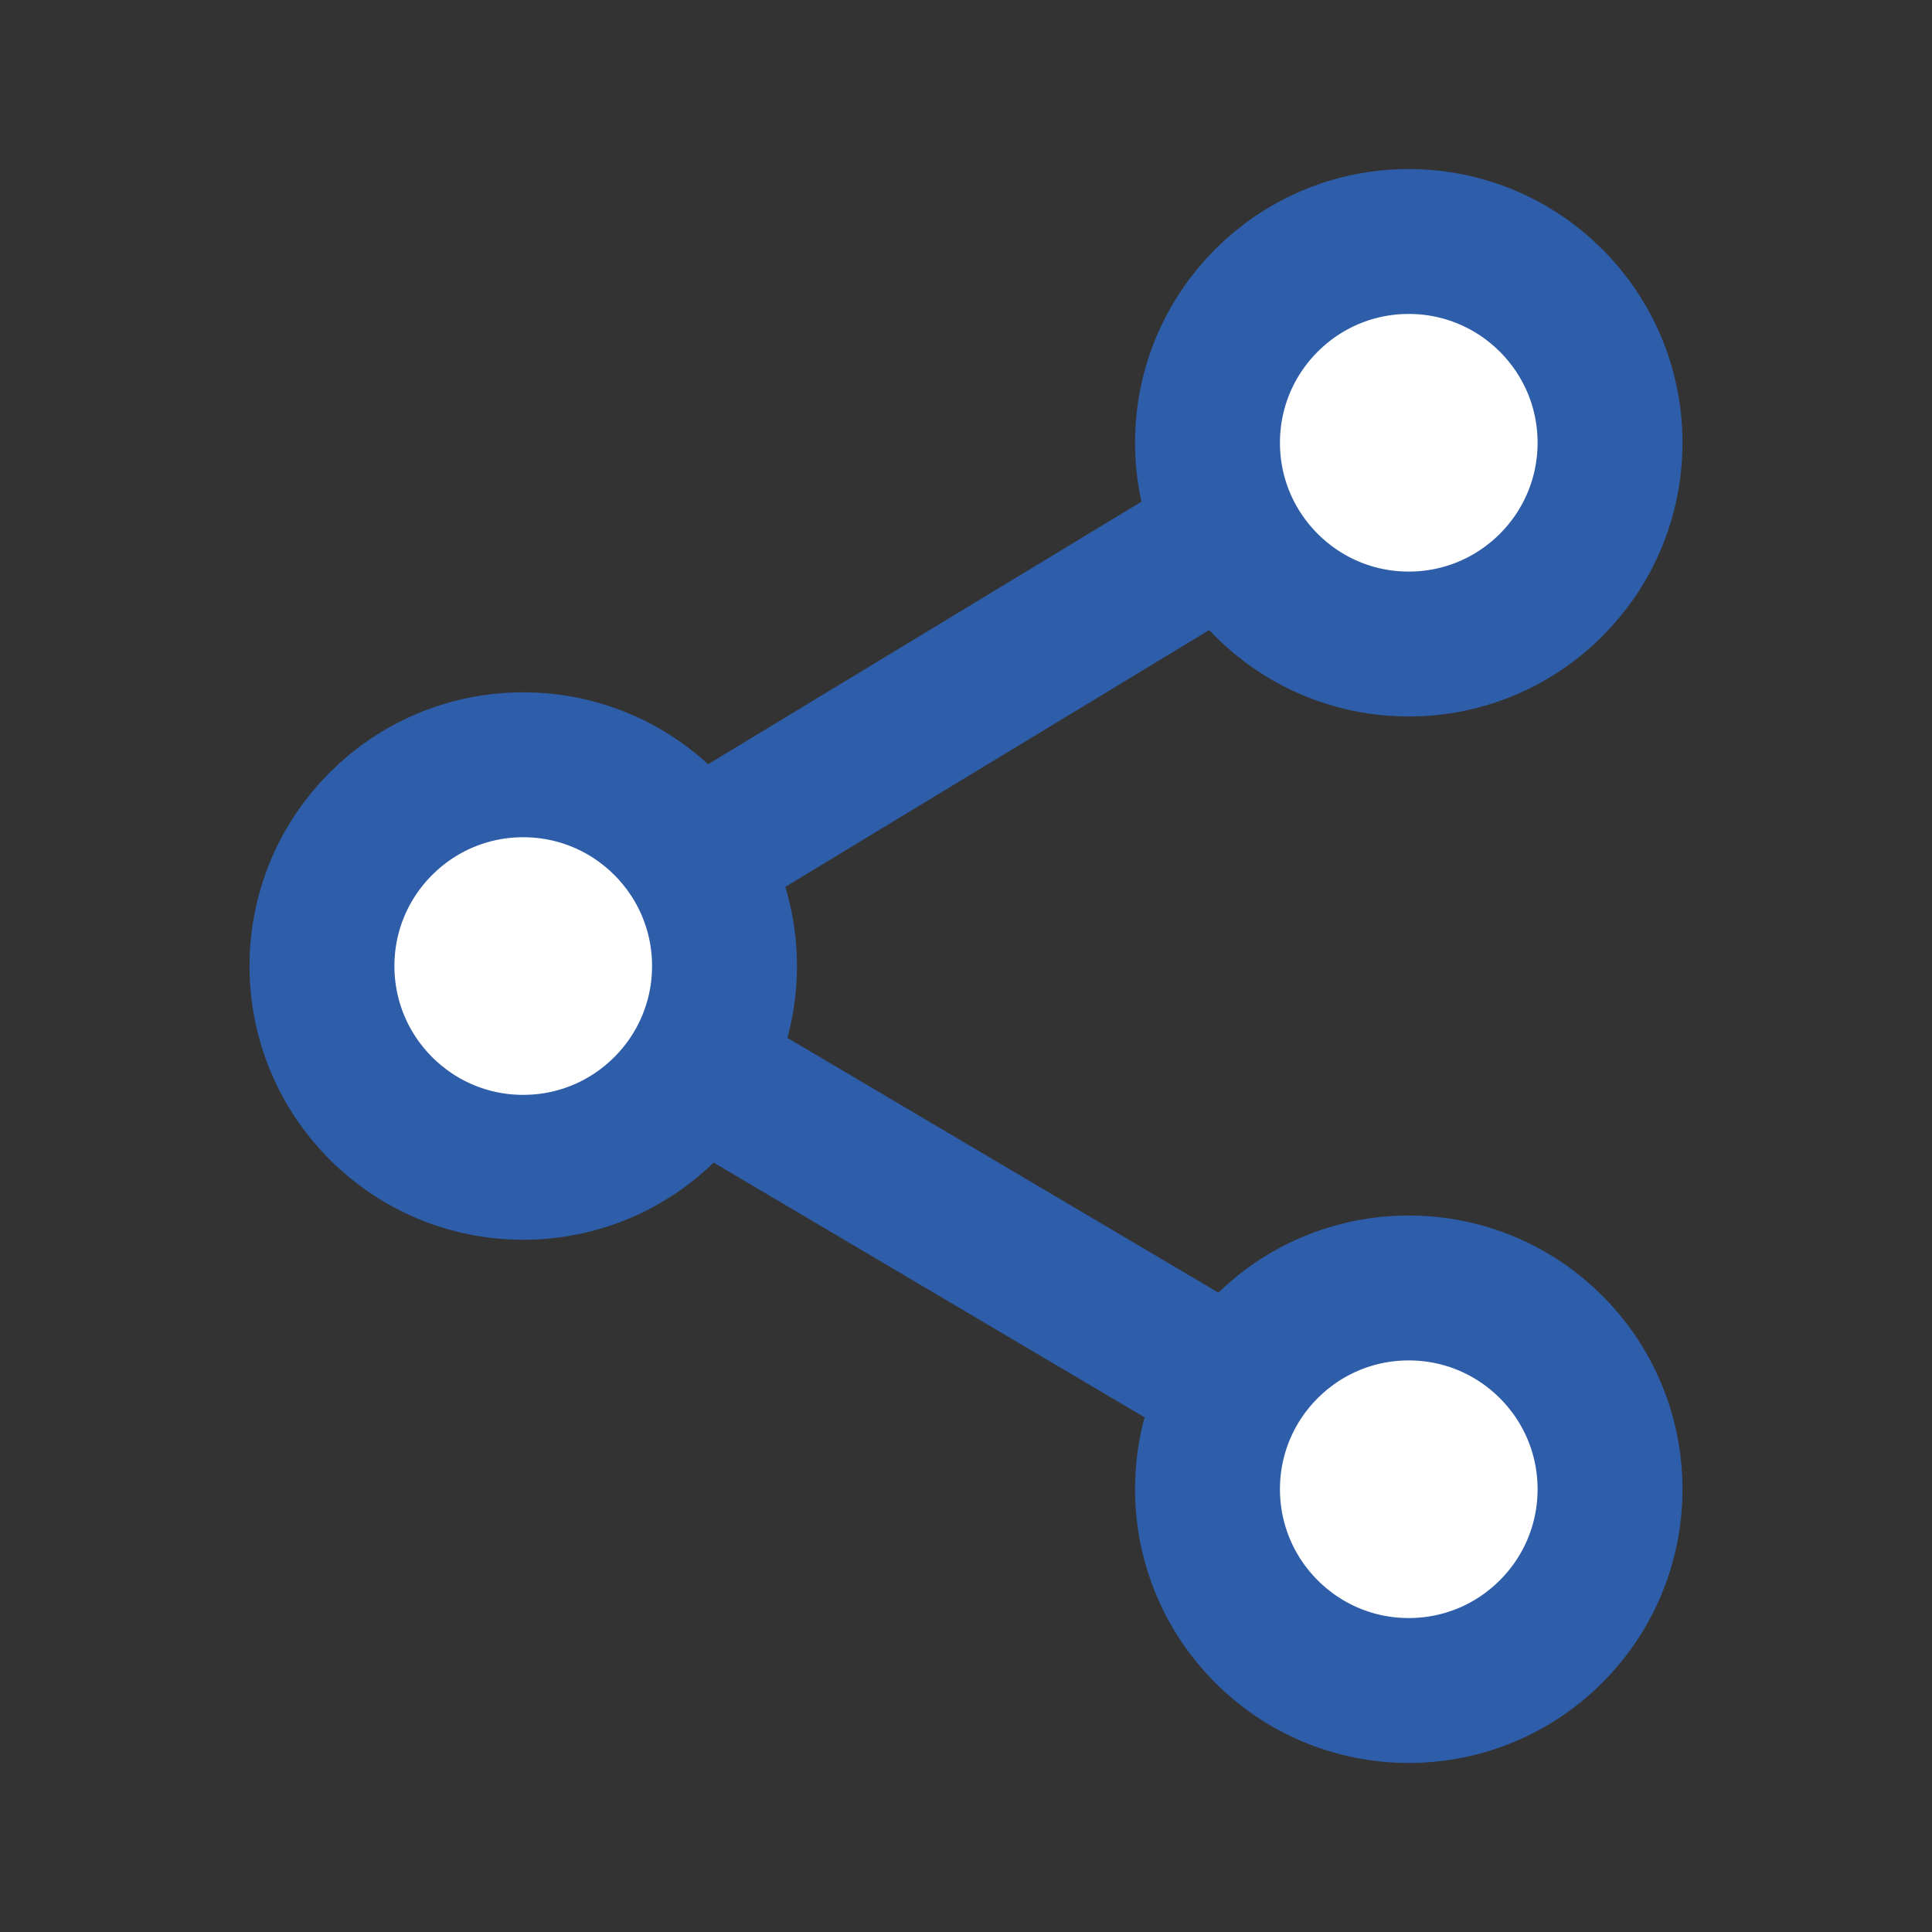 <svg width="20" height="20" viewBox="0 0 20 20" fill="none" xmlns="http://www.w3.org/2000/svg">
<rect x="0" y="0" width="20" height="20" fill="#333333" stroke="none"/>
<path d="M14.583 6.667C15.734 6.667 16.667 5.734 16.667 4.583C16.667 3.433 15.734 2.5 14.583 2.5C13.433 2.5 12.5 3.433 12.5 4.583C12.5 5.734 13.433 6.667 14.583 6.667Z" fill="white" stroke="#2E5EA9" stroke-width="1.5" stroke-linejoin="round"/>
<path d="M5.416 12.084C6.567 12.084 7.5 11.151 7.5 10C7.5 8.85 6.567 7.917 5.416 7.917C4.266 7.917 3.333 8.85 3.333 10C3.333 11.151 4.266 12.084 5.416 12.084Z" fill="white" stroke="#2E5EA9" stroke-width="1.5" stroke-linejoin="round"/>
<path d="M12.5 5.656L7.225 8.852" stroke="#2E5EA9" stroke-width="1.5" stroke-linecap="round" stroke-linejoin="round"/>
<path d="M7.225 11.068L12.783 14.353" stroke="#2E5EA9" stroke-width="1.5" stroke-linecap="round" stroke-linejoin="round"/>
<path d="M14.583 13.333C15.734 13.333 16.667 14.266 16.667 15.416C16.667 16.567 15.734 17.5 14.583 17.5C13.433 17.5 12.5 16.567 12.5 15.416C12.5 14.266 13.433 13.333 14.583 13.333Z" fill="white" stroke="#2E5EA9" stroke-width="1.5" stroke-linejoin="round"/>
</svg>
